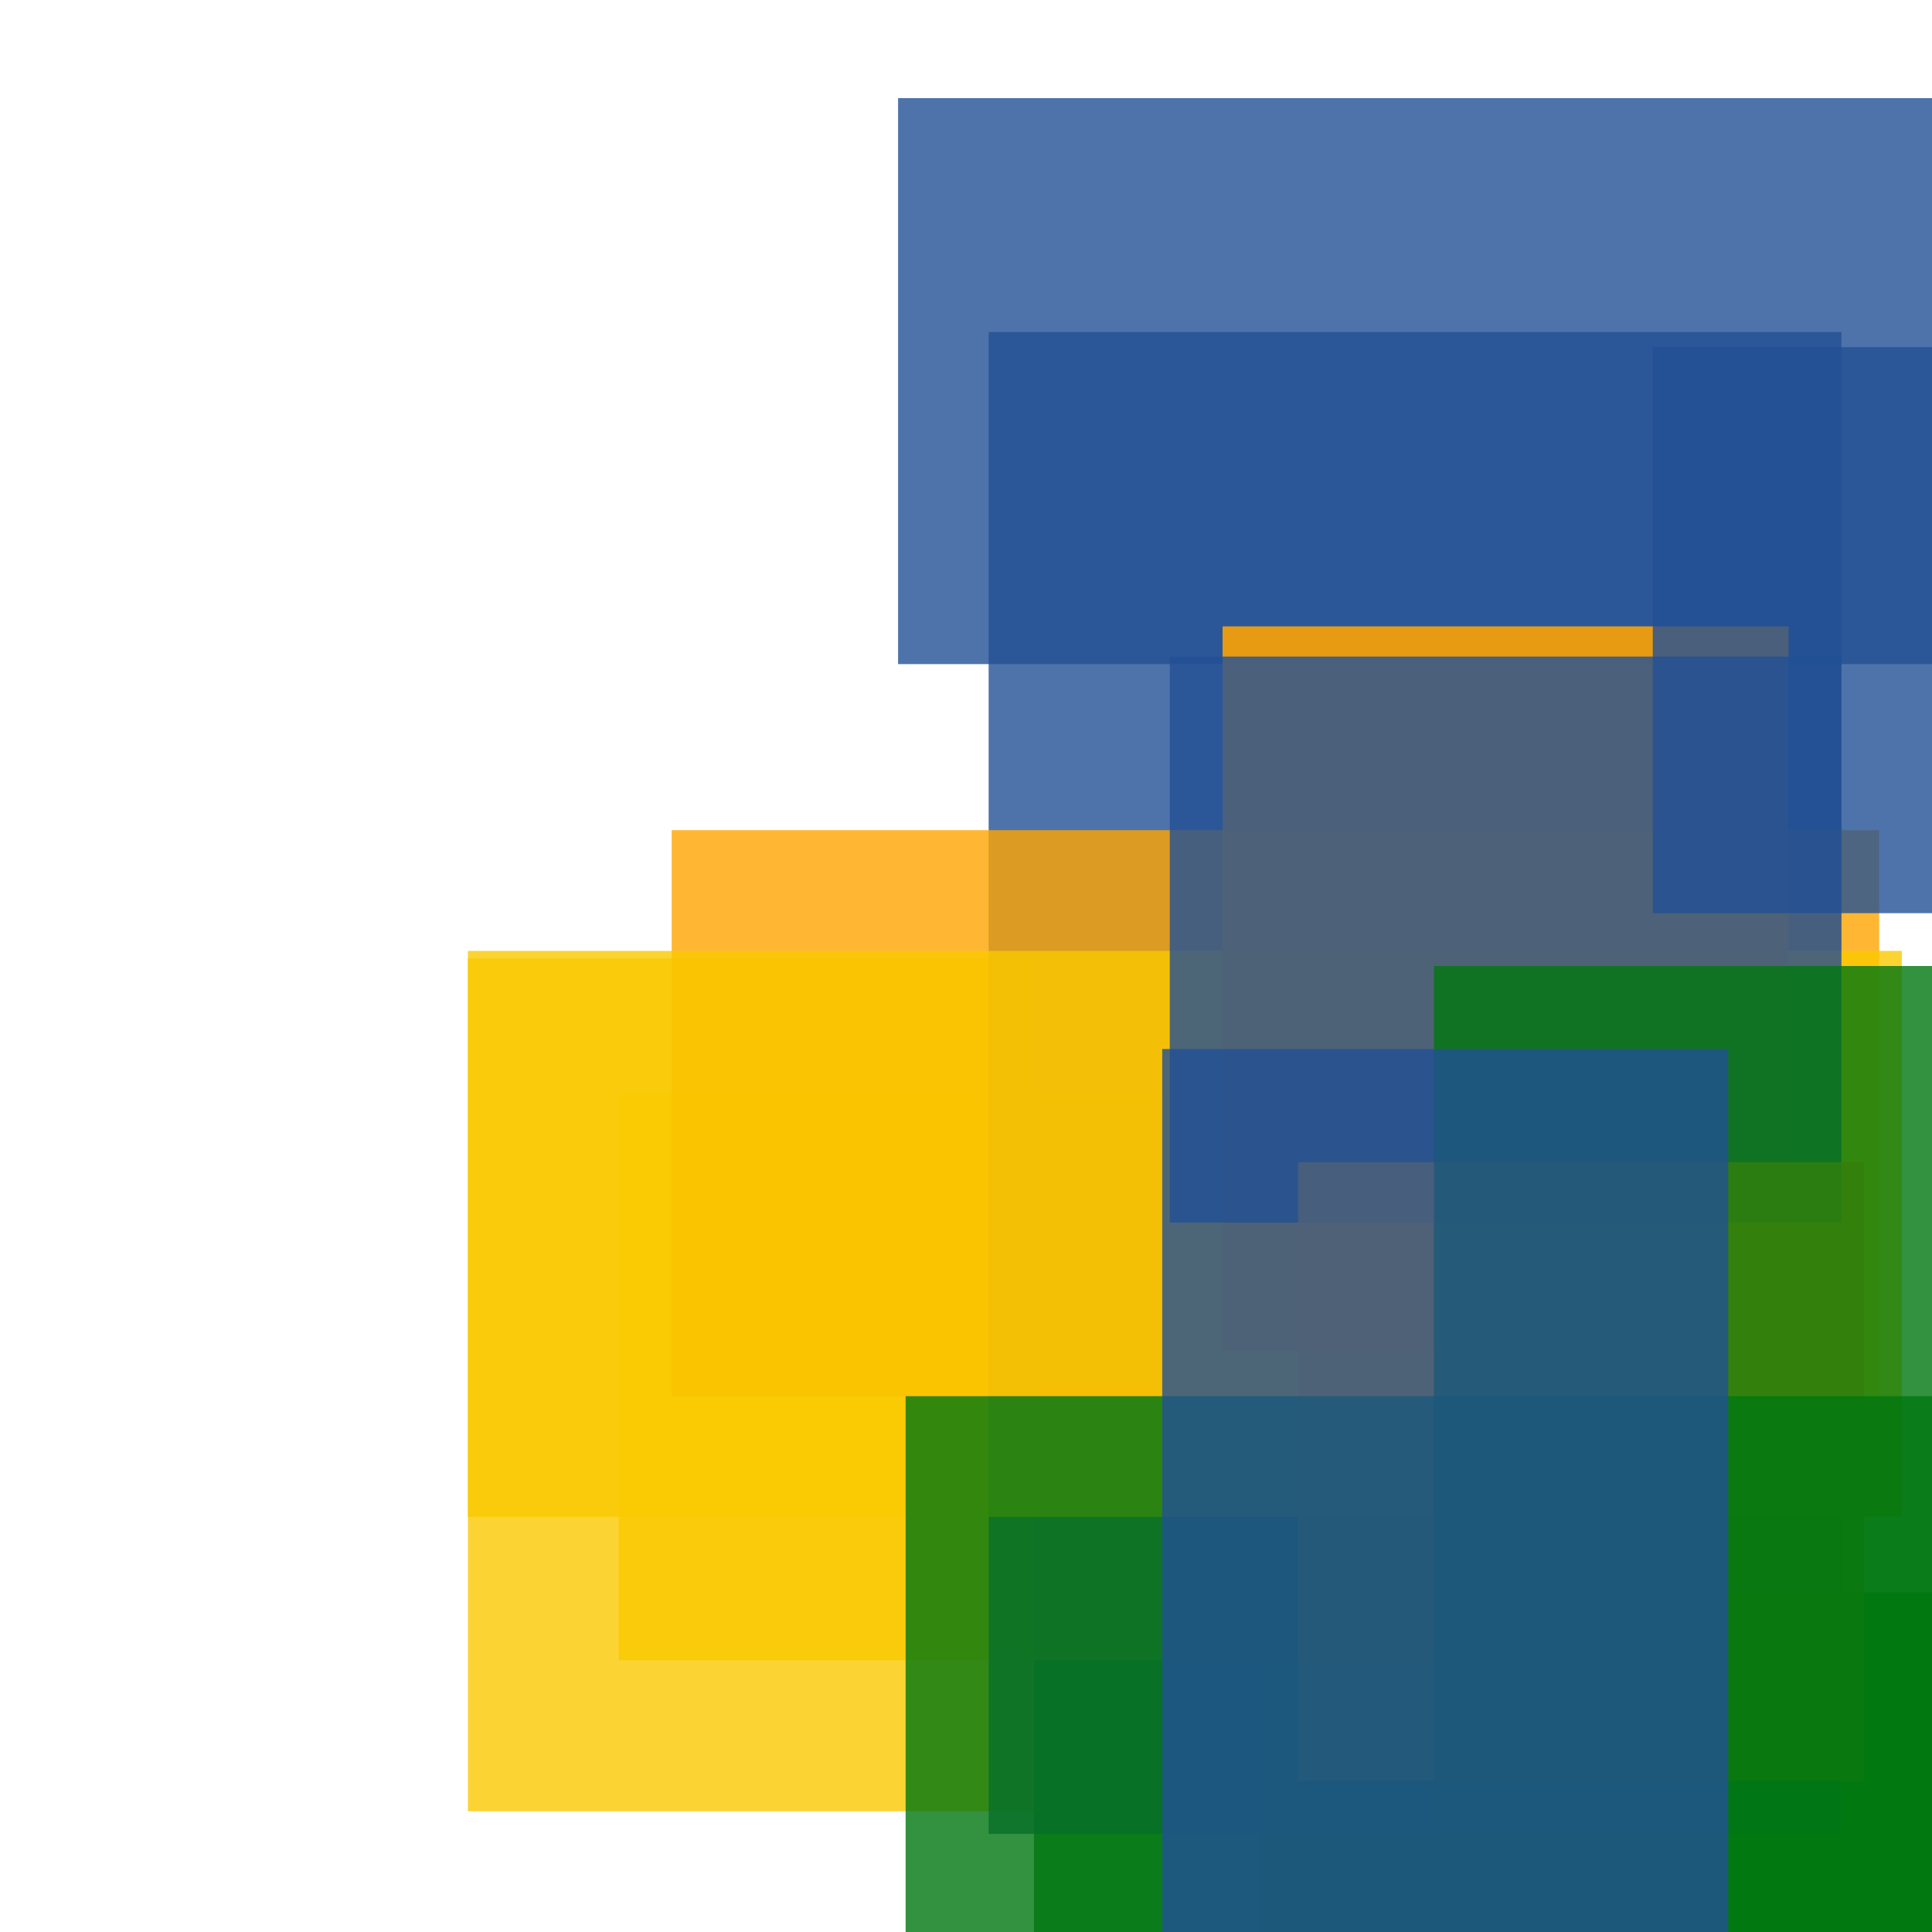 <svg width='256' height='256'><rect x='0' y='0' width='256' height='256' fill='white'/><rect x='167' y='211' width='156' height='199' opacity='0.80' fill='#00770F'/><rect x='119' y='13' width='170' height='75' opacity='0.80' fill='#225095'/><rect x='137' y='183' width='85' height='175' opacity='0.80' fill='#00770F'/><rect x='62' y='127' width='75' height='113' opacity='0.80' fill='#fac901'/><rect x='82' y='145' width='115' height='75' opacity='0.80' fill='#fac901'/><rect x='131' y='44' width='113' height='199' opacity='0.80' fill='#225095'/><rect x='89' y='110' width='160' height='75' opacity='0.80' fill='#ffa500'/><rect x='62' y='126' width='190' height='75' opacity='0.80' fill='#fac901'/><rect x='162' y='83' width='75' height='96' opacity='0.88' fill='#ffa500'/><rect x='155' y='87' width='89' height='75' opacity='0.80' fill='#225095'/><rect x='172' y='154' width='75' height='82' opacity='0.80' fill='#ffa500'/><rect x='190' y='128' width='115' height='169' opacity='0.80' fill='#00770F'/><rect x='120' y='185' width='188' height='194' opacity='0.80' fill='#00770F'/><rect x='219' y='46' width='75' height='75' opacity='0.80' fill='#225095'/><rect x='154' y='139' width='75' height='198' opacity='0.80' fill='#225095'/></svg>